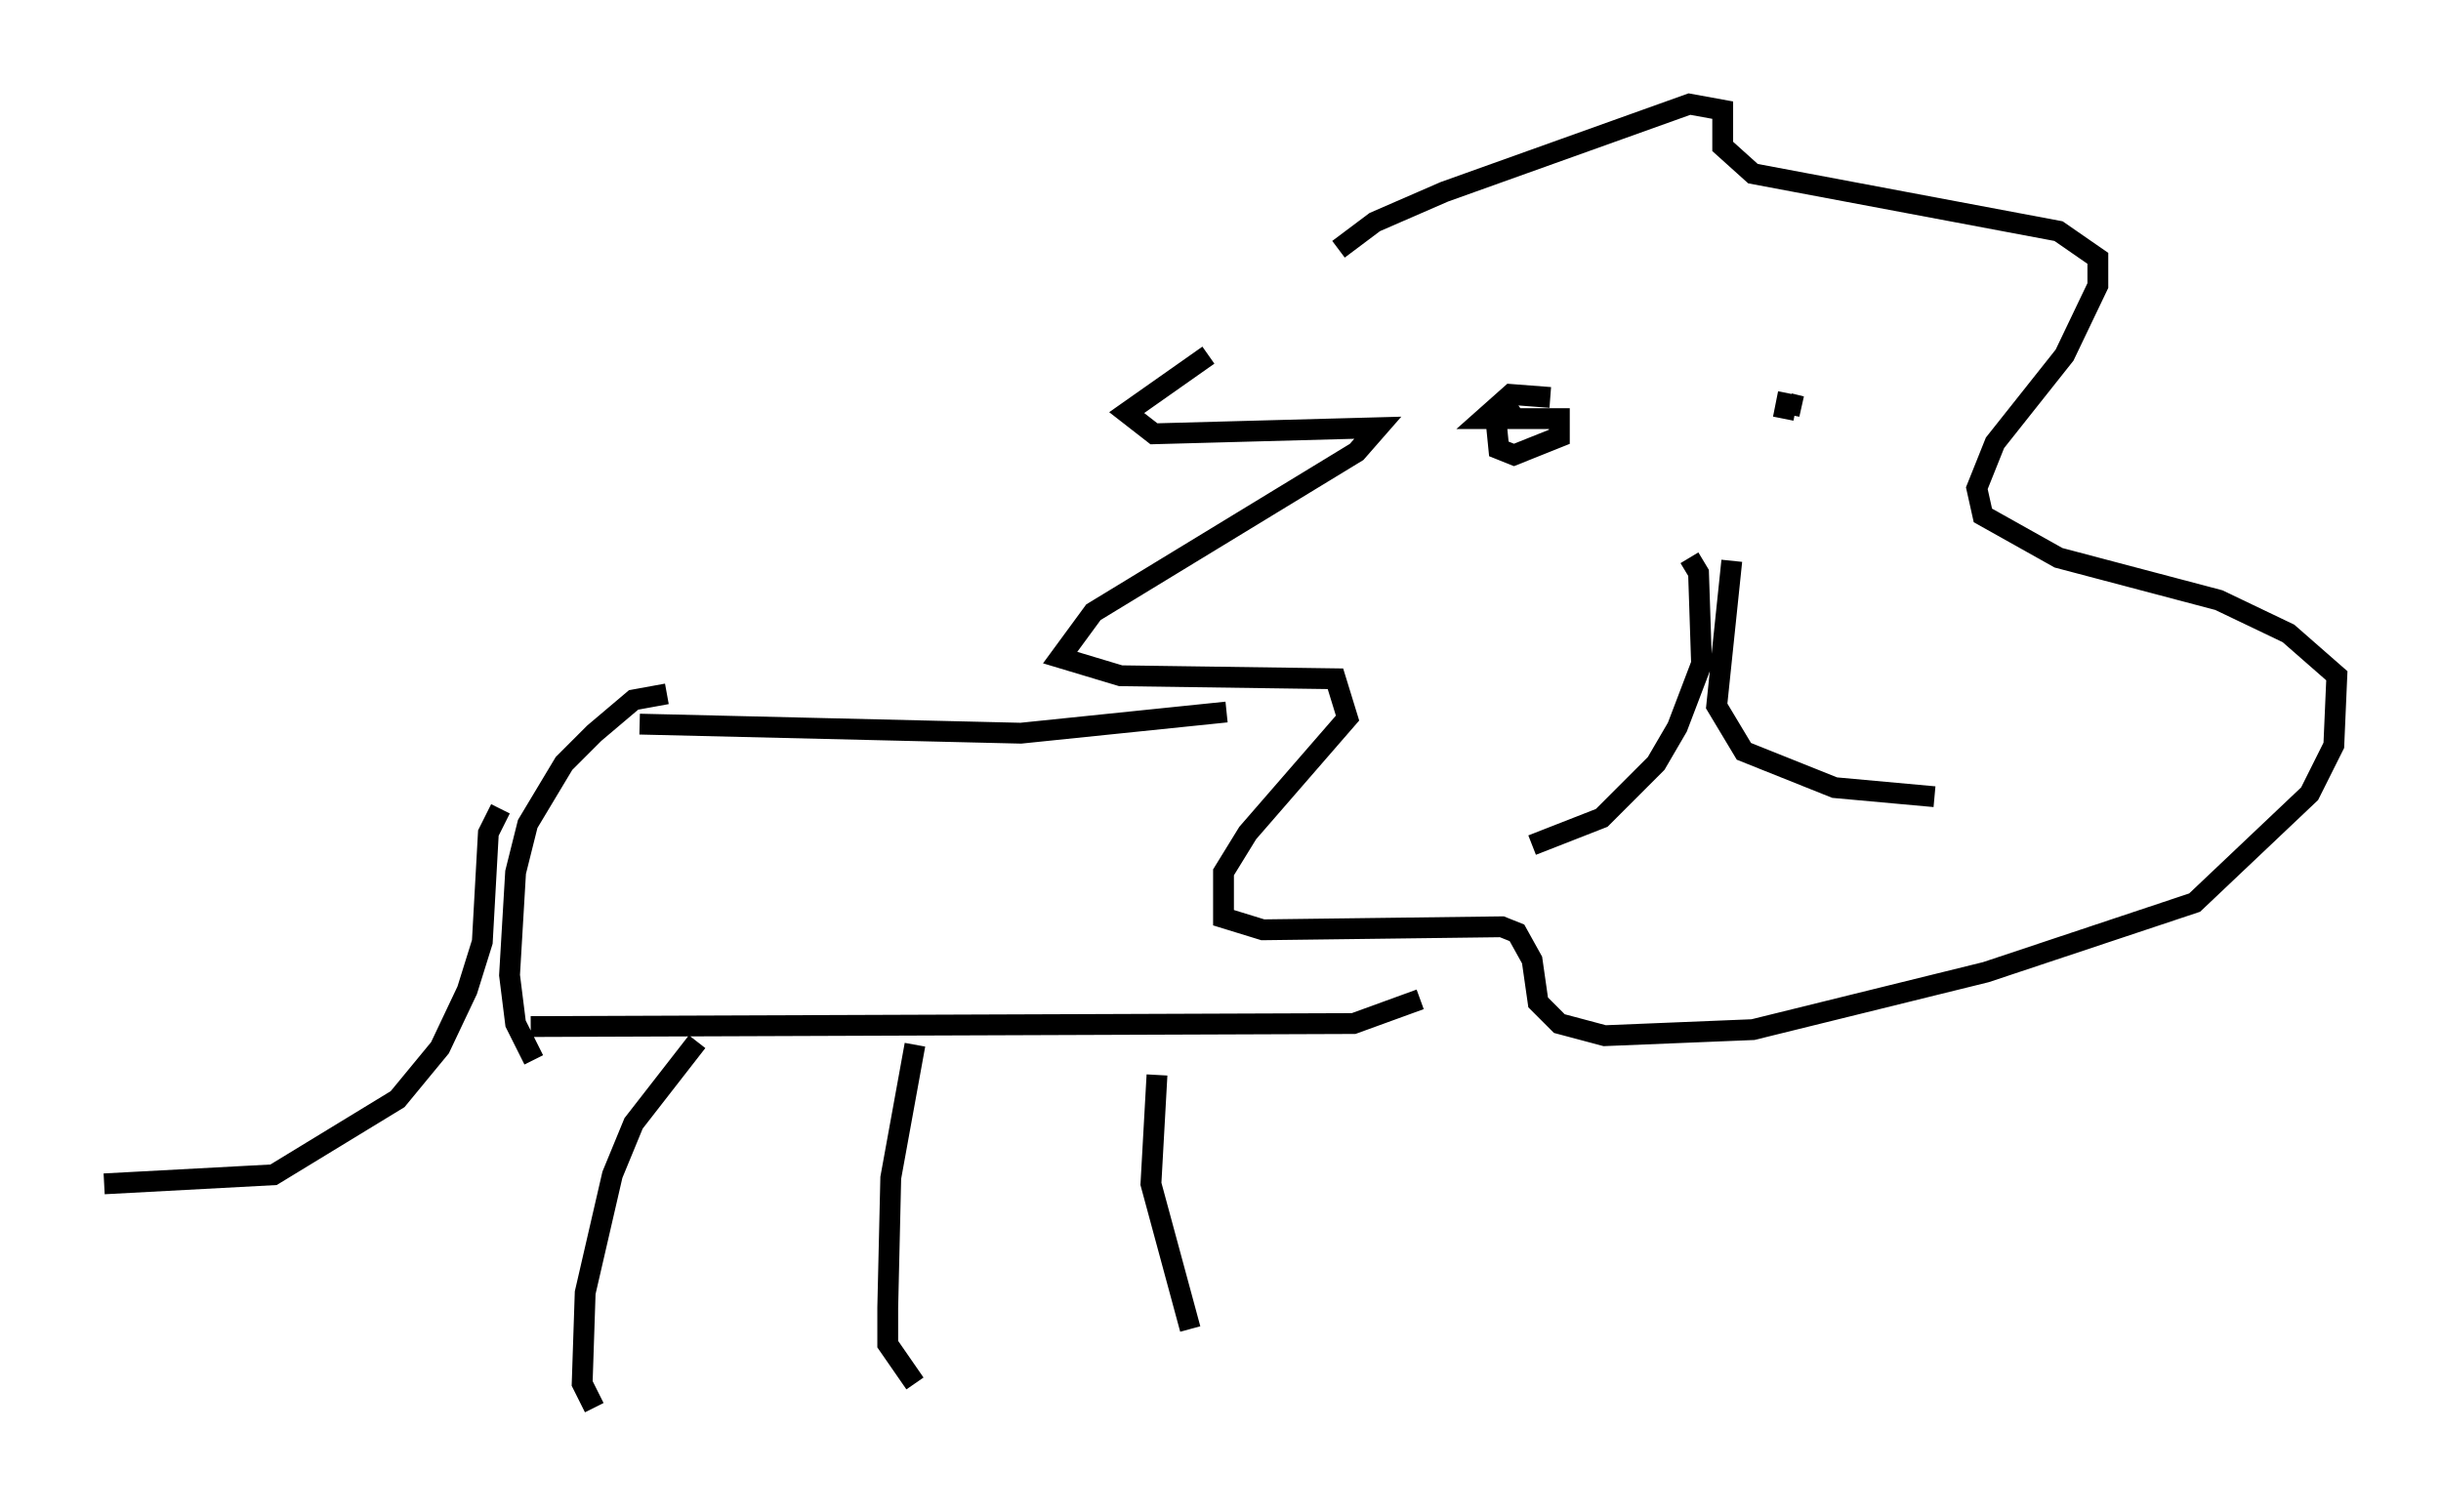 <?xml version="1.0" encoding="utf-8" ?>
<svg baseProfile="full" height="72.603" version="1.1" width="117.195" xmlns="http://www.w3.org/2000/svg" xmlns:ev="http://www.w3.org/2001/xml-events" xmlns:xlink="http://www.w3.org/1999/xlink"><defs /><rect fill="white" height="72.603" width="117.195" x="0" y="0" /><path d="M65.424, 14.441 m-7.408, 2.615 l-3.922, 2.76 1.307, 1.017 l10.749, -0.291 -1.017, 1.162 l-12.637, 7.698 -1.598, 2.179 l2.905, 0.872 10.313, 0.145 l0.581, 1.888 -4.793, 5.52 l-1.162, 1.888 0.0, 2.179 l1.888, 0.581 11.475, -0.145 l0.726, 0.291 0.726, 1.307 l0.291, 2.034 1.017, 1.017 l2.179, 0.581 7.117, -0.291 l11.184, -2.76 10.022, -3.341 l5.52, -5.229 1.162, -2.324 l0.145, -3.341 -2.324, -2.034 l-3.341, -1.598 -7.698, -2.034 l-3.631, -2.034 -0.291, -1.307 l0.872, -2.179 3.341, -4.212 l1.598, -3.341 0.0, -1.307 l-1.888, -1.307 -14.67, -2.76 l-1.453, -1.307 0.0, -1.743 l-1.598, -0.291 -11.765, 4.212 l-3.341, 1.453 -1.743, 1.307 m10.168, 7.117 l-1.888, -0.145 -1.307, 1.162 l3.631, 0.0 0.0, 0.872 l-2.179, 0.872 -0.726, -0.291 l-0.145, -1.453 1.017, -0.726 m12.782, 0.726 l0.145, -0.726 0.726, 0.145 l-0.581, -0.145 m-4.793, 7.408 l0.436, 0.726 0.145, 4.358 l-1.162, 3.05 -1.017, 1.743 l-2.615, 2.615 -3.341, 1.307 m9.587, -13.654 l-0.726, 6.972 1.307, 2.179 l4.358, 1.743 4.793, 0.436 m-33.989, -4.067 l-9.877, 1.017 -18.302, -0.436 m37.475, 13.218 l-3.196, 1.162 -39.508, 0.145 m7.989, 0.726 l-3.05, 3.922 -1.017, 2.469 l-1.307, 5.665 -0.145, 4.358 l0.581, 1.162 m15.397, -17.43 l-1.162, 6.391 -0.145, 6.246 l0.0, 1.743 1.307, 1.888 m11.62, -14.816 l-0.291, 5.229 1.888, 6.972 m-25.128, -30.503 l-1.598, 0.291 -1.888, 1.598 l-1.453, 1.453 -1.743, 2.905 l-0.581, 2.324 -0.291, 4.939 l0.291, 2.324 0.872, 1.743 m-1.598, -12.056 l-0.581, 1.162 -0.291, 5.229 l-0.726, 2.324 -1.307, 2.76 l-2.034, 2.469 -5.955, 3.631 l-8.134, 0.436 " fill="none" stroke="black" stroke-width="1" /></svg>